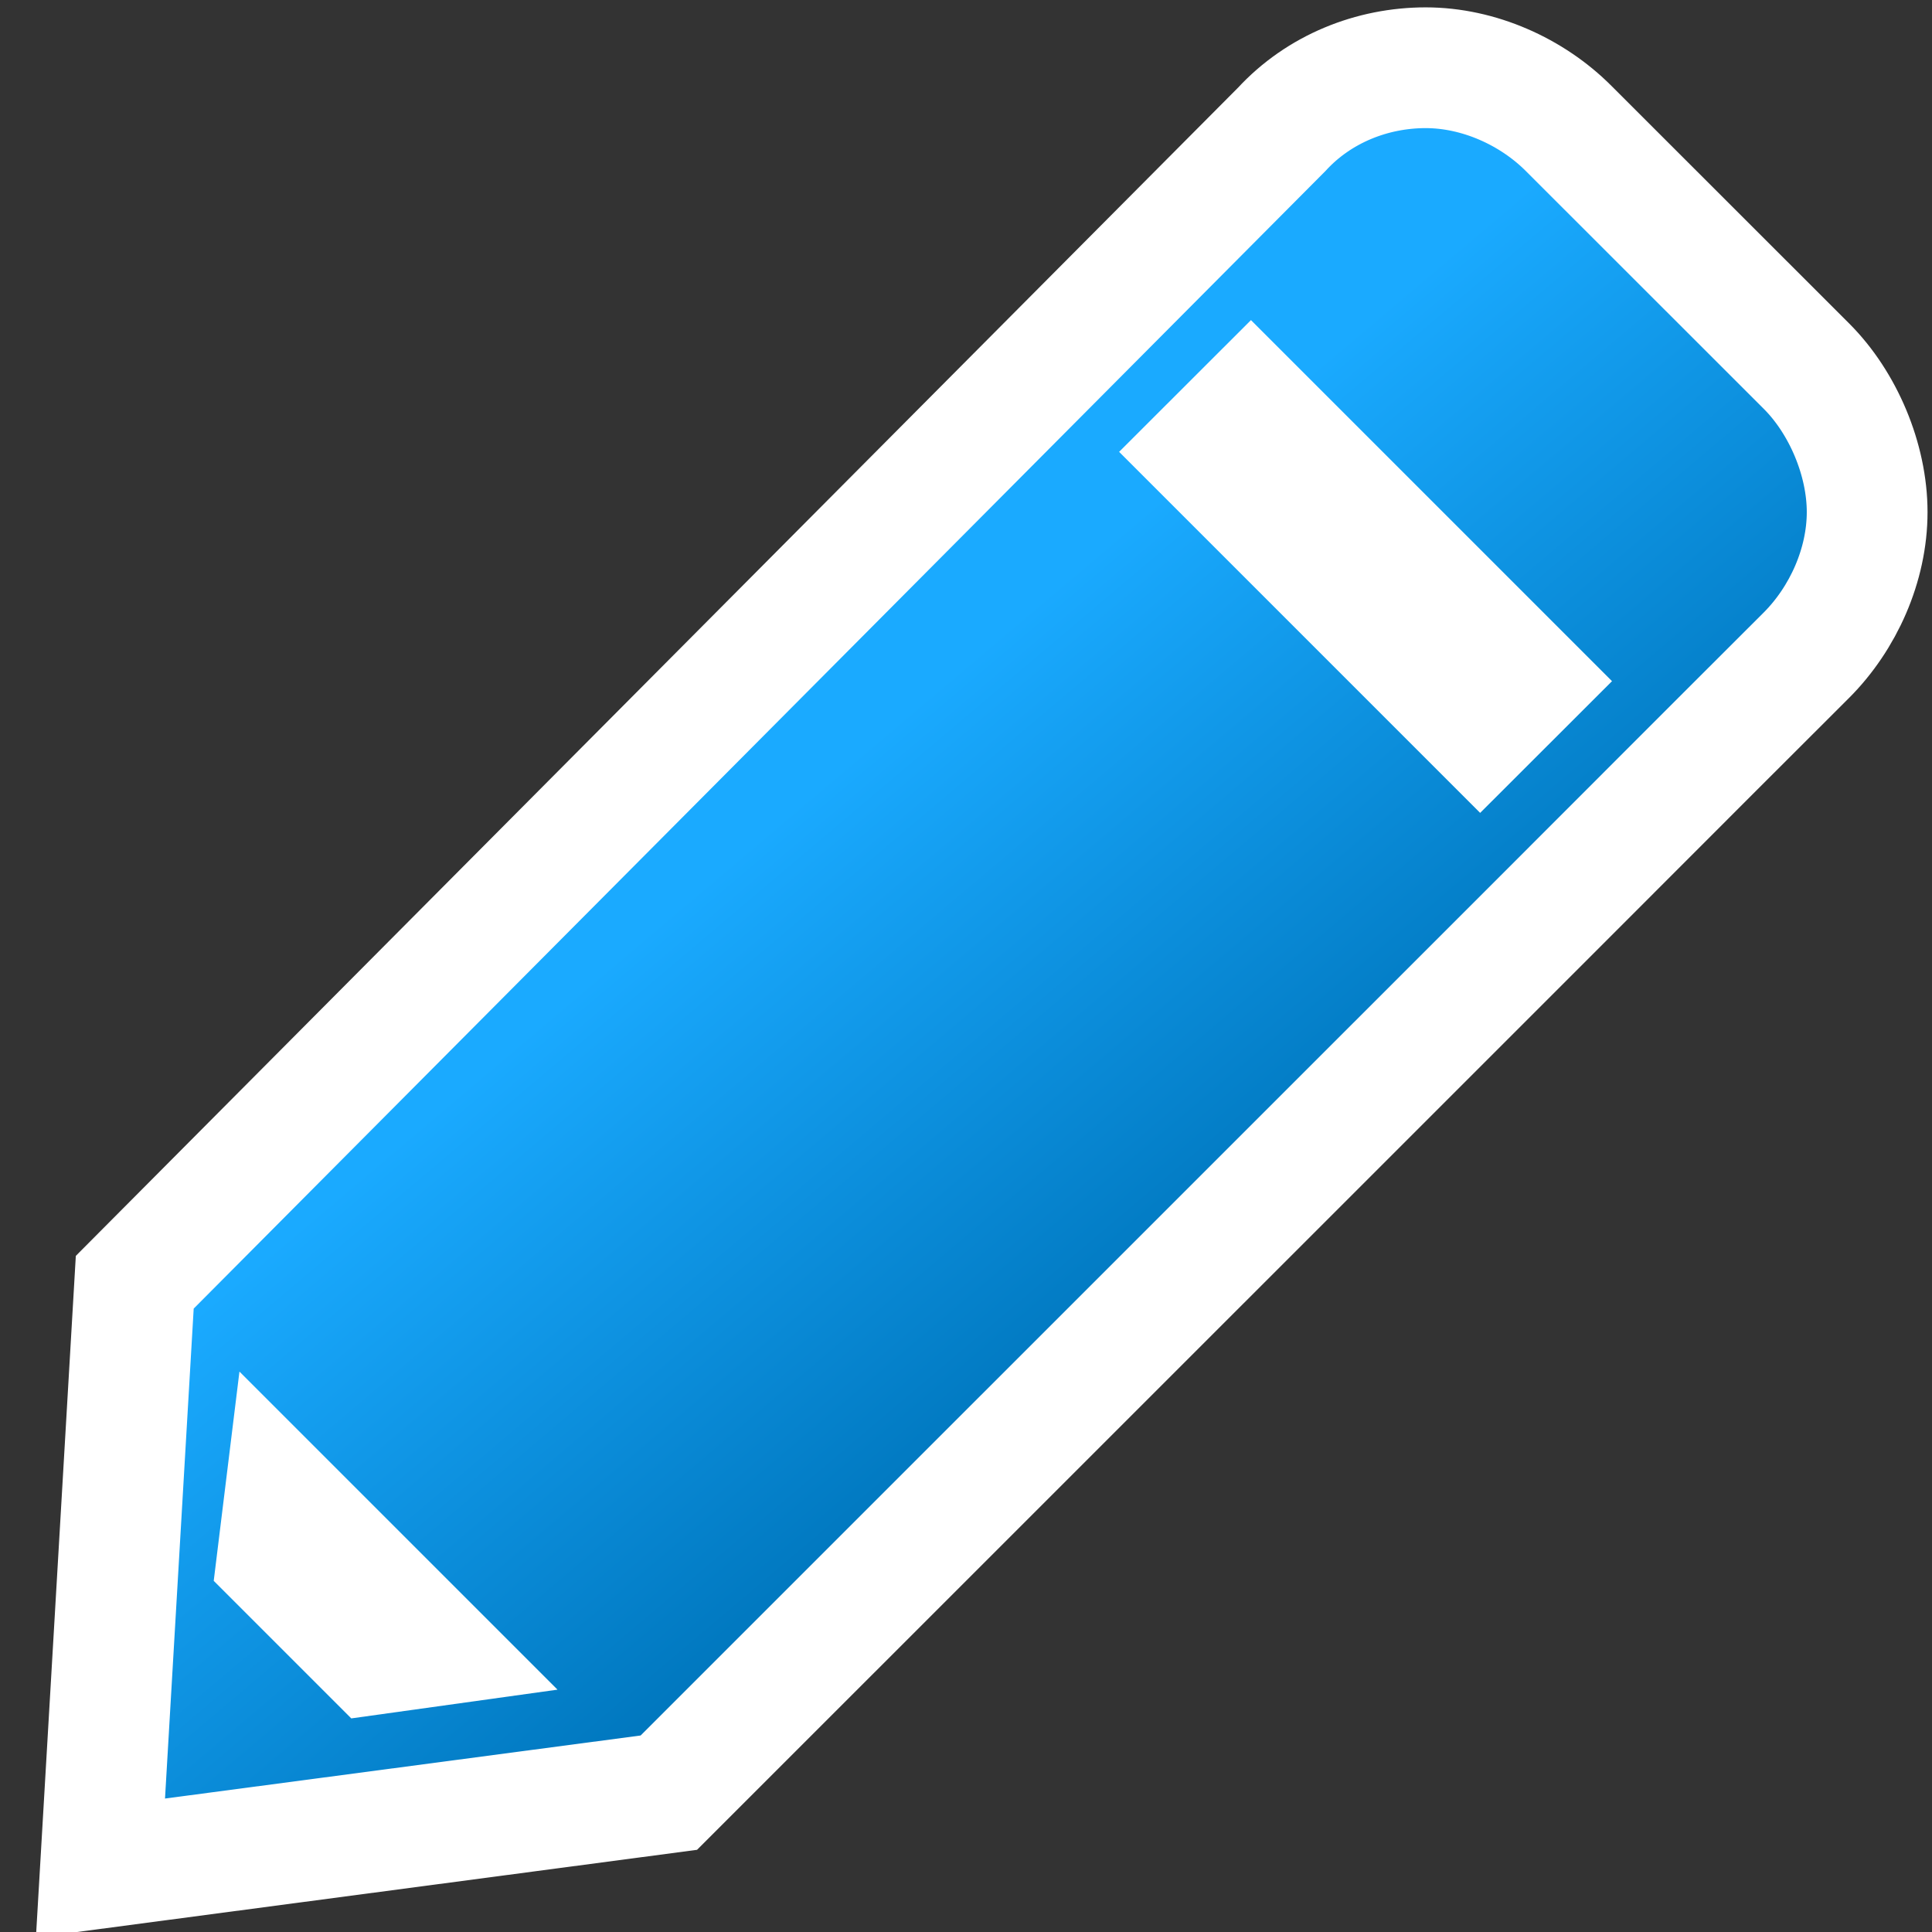 <?xml version="1.0" encoding="UTF-8"?>
<svg width="16px" height="16px" viewBox="0 0 16 16" version="1.1" xmlns="http://www.w3.org/2000/svg" xmlns:xlink="http://www.w3.org/1999/xlink">
    <rect x="0" y="0" width="16" height="16" fill="#333333" stroke="none"/>
    <title>curve_edit_16x16</title>
    <defs>
        <linearGradient x1="28.238%" y1="50%" x2="50%" y2="76.628%" id="linearGradient-1">
            <stop stop-color="#1AAAFF" offset="0%"></stop>
            <stop stop-color="#0077BE" offset="100%"></stop>
        </linearGradient>
    </defs>
    <g id="curve_edit_16x16" stroke="none" stroke-width="1" fill="none" fill-rule="evenodd">
        <g id="Group-3" transform="translate(1, 1)" fill-rule="nonzero">
            <path d="M10.807,-0.439 C11.246,-0.439 11.687,-0.241 11.991,0.064 L11.991,0.064 L13.961,2.033 C14.263,2.335 14.463,2.805 14.463,3.241 C14.463,3.679 14.265,4.12 13.961,4.425 L13.961,4.425 L13.201,5.184 L11.778,6.608 L4.539,13.846 L-0.168,14.47 L0.116,9.619 L9.614,0.072 C9.923,-0.264 10.363,-0.439 10.807,-0.439 Z" id="Path" stroke="#FFFFFF" fill="url(#linearGradient-1)"></path>
            <polygon id="Path" fill="#FFFFFF" points="1.909 13.231 0.77 12.092 0.983 10.359 3.617 12.993"></polygon>
            <polygon id="Path" fill="#FFFFFF" points="11.258 5.732 8.268 2.742 9.36 1.651 12.35 4.641"></polygon>
        </g>
    </g>
</svg>